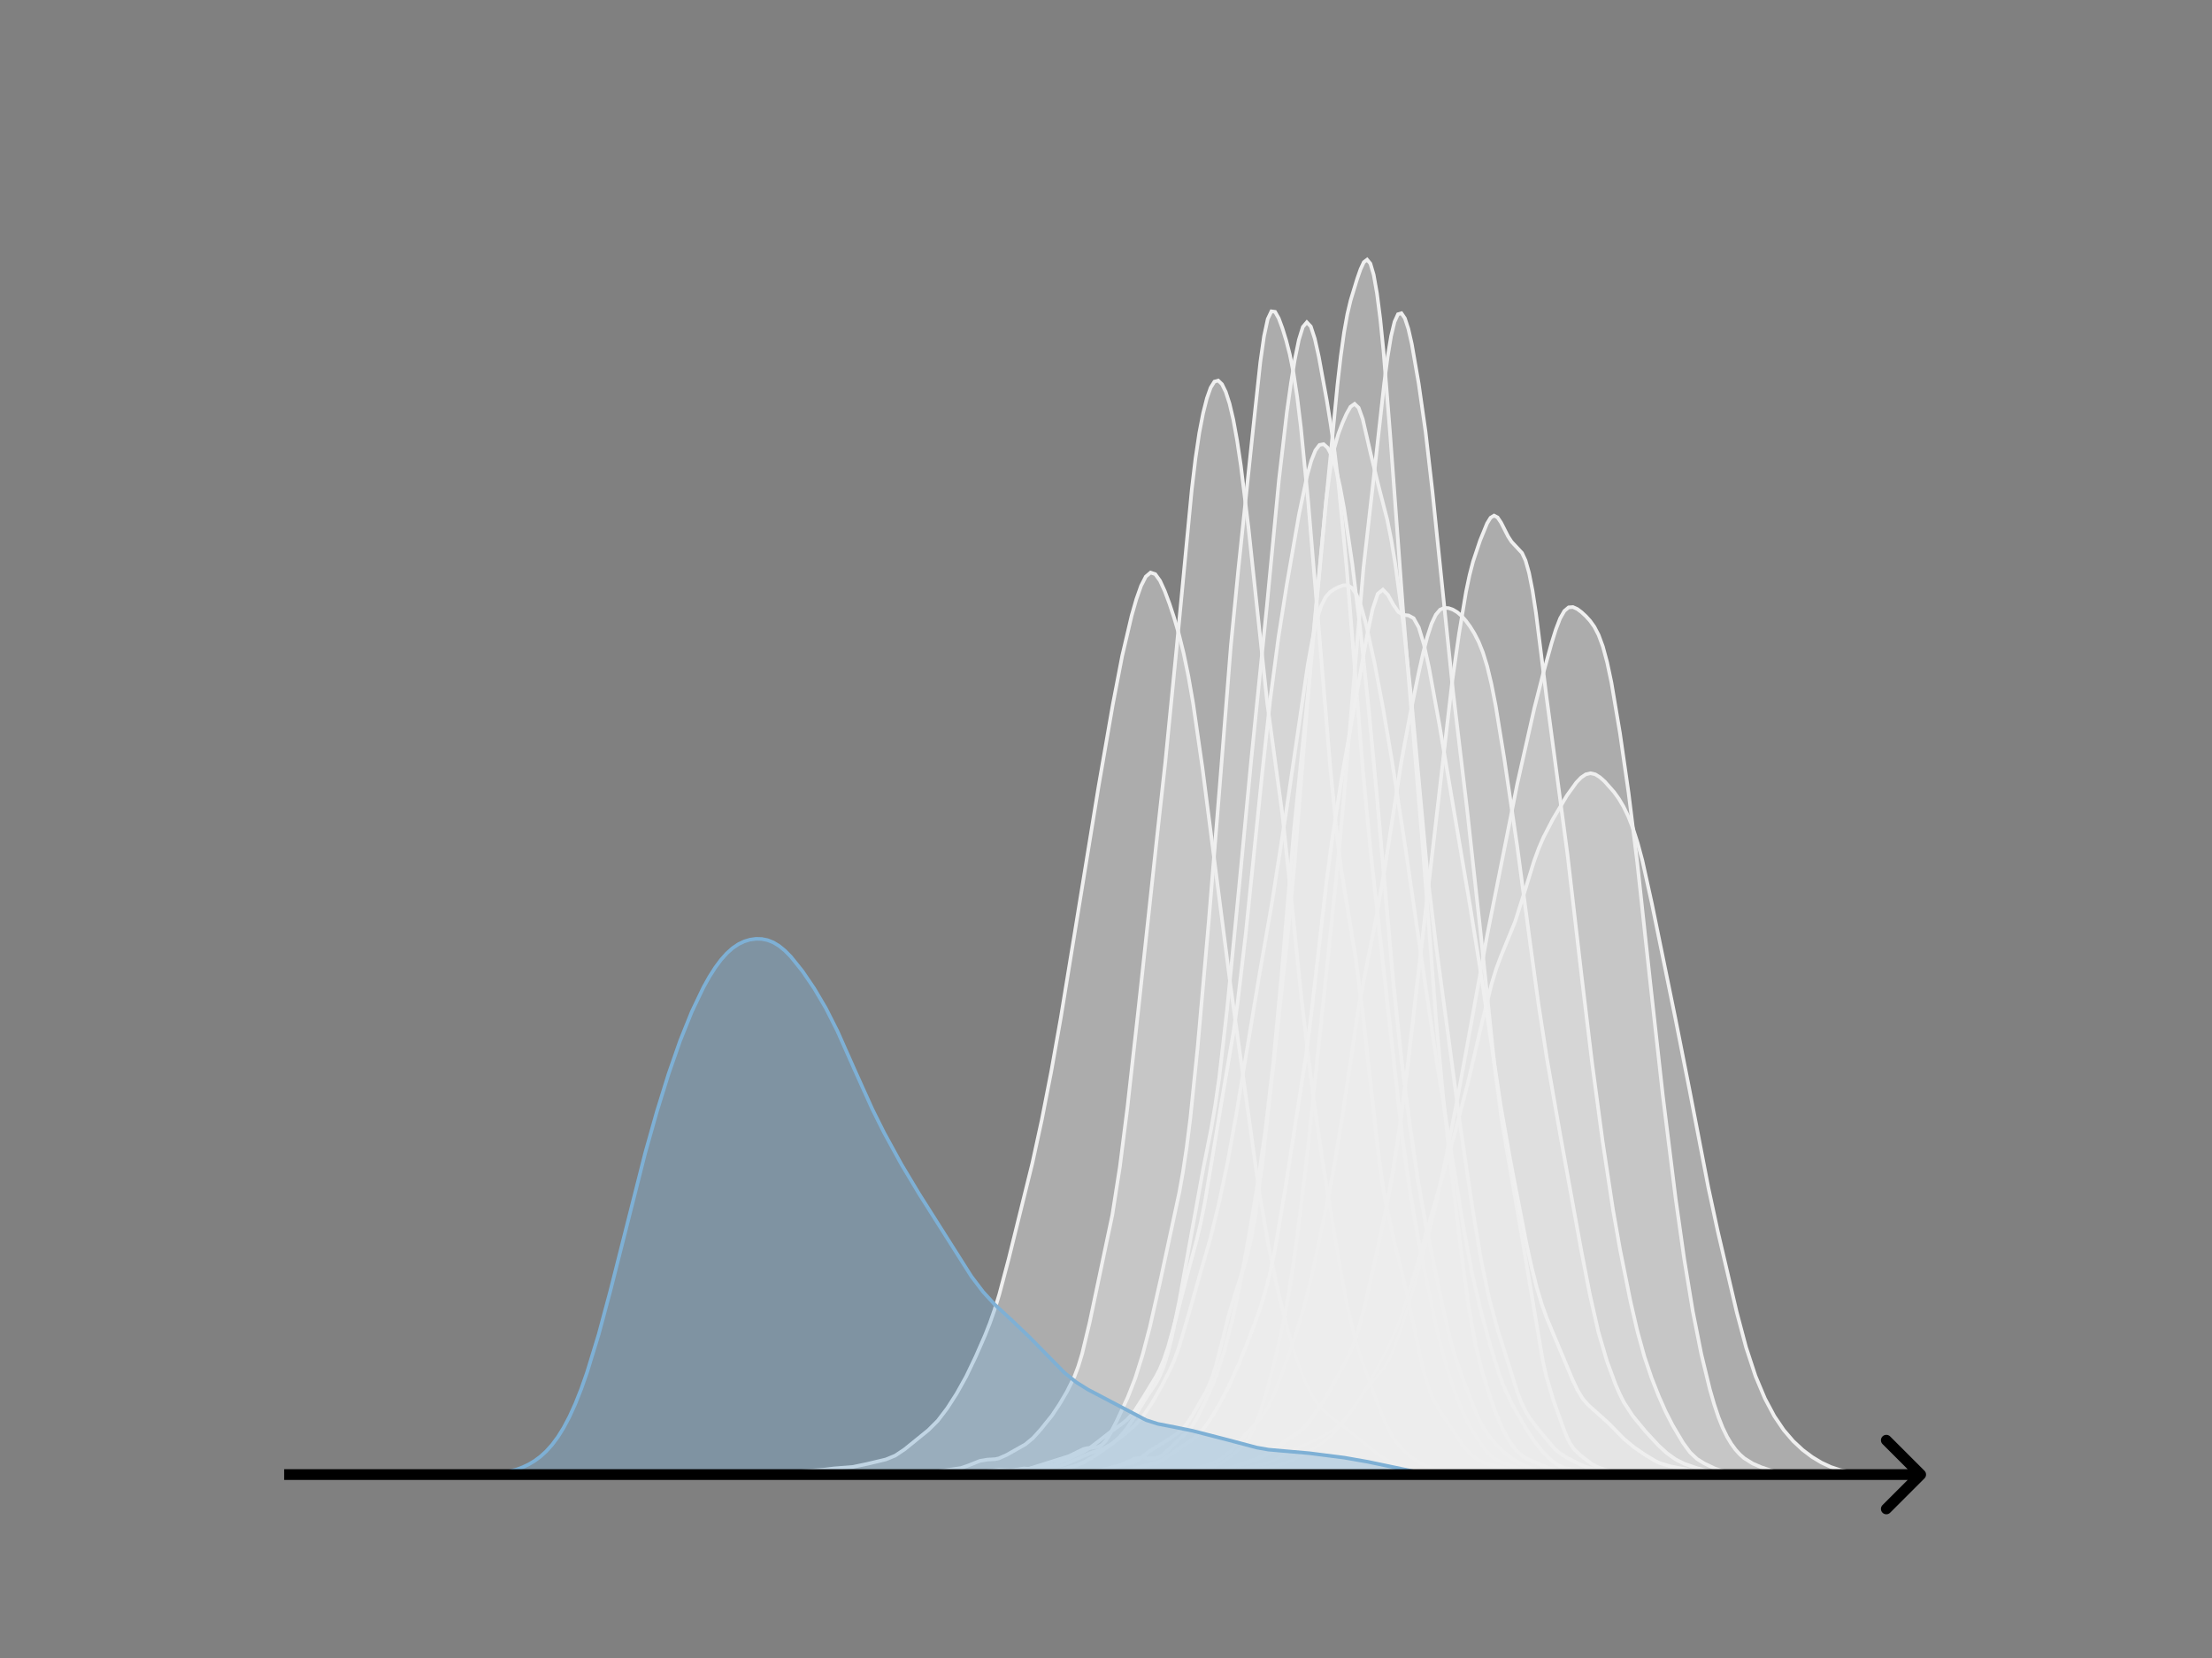 <svg width="615" height="461" viewBox="0 0 615 461" fill="none" xmlns="http://www.w3.org/2000/svg">
<rect x="0" y="0" width="615" height="461" fill="#808080" stroke="none"/>
<g clip-path="url(#clip0_230_10078)">
<mask id="mask0_230_10078" style="mask-type:luminance" maskUnits="userSpaceOnUse" x="76" y="55" width="477" height="356">
<path d="M552.957 55.296H76.797V410.112H552.957V55.296Z" fill="white"/>
</mask>
<g mask="url(#mask0_230_10078)">
<path d="M279.055 410.111L314.754 409.923L319.514 409.856L327.844 410.002L331.413 409.877L343.313 408.635L346.883 408.046L351.643 406.982L354.023 406.14L356.403 404.869L359.973 402.872L365.923 400.363L370.683 397.563L371.873 396.627L373.063 395.458L375.442 392.481L380.202 385.917L384.962 380.12L386.152 378.09L387.342 375.524L389.722 368.972L393.292 357.325L396.862 344.434L399.242 334.681L401.622 323.729L405.192 305.613L408.762 286.074L413.522 259.803L421.851 217.923L426.611 196.821L428.991 187.481L431.371 178.876L432.561 175.049L433.751 171.949L434.941 169.866L436.131 168.871L437.321 168.788L438.511 169.321L439.701 170.206L440.891 171.302L442.081 172.608L443.271 174.269L444.461 176.554L445.651 179.783L446.841 184.193L448.031 189.821L450.411 203.931L452.791 220.447L455.171 239.513L458.741 272.46L462.31 304.564L465.88 333.255L468.26 350.068L470.64 364.552L473.02 376.533L475.4 386.337L476.59 390.46L477.78 394.02L478.97 397.004L480.16 399.456L481.35 401.452L482.54 403.075L483.73 404.389L484.92 405.44L487.3 406.935L489.68 407.962L493.25 409.149L495.63 409.672L498.01 409.956L501.58 410.069L515.859 410.111" fill="#EFEFEF" fill-opacity="0.4"/>
<path d="M279.055 410.111L314.754 409.923L319.514 409.856L327.844 410.002L331.413 409.877L343.313 408.635L346.883 408.046L351.643 406.982L354.023 406.14L356.403 404.869L359.973 402.872L365.923 400.363L370.683 397.563L371.873 396.627L373.063 395.458L375.442 392.481L380.202 385.917L384.962 380.12L386.152 378.09L387.342 375.524L389.722 368.972L393.292 357.325L396.862 344.434L399.242 334.681L401.622 323.729L405.192 305.613L408.762 286.074L413.522 259.803L421.851 217.923L426.611 196.821L428.991 187.481L431.371 178.876L432.561 175.049L433.751 171.949L434.941 169.866L436.131 168.871L437.321 168.788L438.511 169.321L439.701 170.206L440.891 171.302L442.081 172.608L443.271 174.269L444.461 176.554L445.651 179.783L446.841 184.193L448.031 189.821L450.411 203.931L452.791 220.447L455.171 239.513L458.741 272.46L462.31 304.564L465.88 333.255L468.26 350.068L470.64 364.552L473.02 376.533L475.4 386.337L476.59 390.46L477.78 394.02L478.97 397.004L480.16 399.456L481.35 401.452L482.54 403.075L483.73 404.389L484.92 405.44L487.3 406.935L489.68 407.962L493.25 409.149L495.63 409.672L498.01 409.956L501.58 410.069L515.859 410.111" stroke="#EFEFEF" stroke-linecap="square"/>
</g>
<mask id="mask1_230_10078" style="mask-type:luminance" maskUnits="userSpaceOnUse" x="76" y="55" width="477" height="356">
<path d="M552.957 55.296H76.797V410.112H552.957V55.296Z" fill="white"/>
</mask>
<g mask="url(#mask1_230_10078)">
<path d="M270.586 410.111L332.165 409.904L340.026 409.646L343.956 409.117L349.197 408.355L354.438 407.634L357.058 406.941L359.678 405.829L364.919 402.931L367.54 401.273L370.16 399.137L372.78 396.36L375.401 392.934L378.021 388.957L381.952 382.209L385.882 374.707L388.502 368.818L389.813 365.328L392.433 357.107L404.225 316.065L408.155 300.925L412.086 284.142L414.706 273.568L416.016 269.316L417.327 265.801L421.257 256.22L423.877 247.964L426.498 239.487L427.808 235.902L429.118 232.853L431.739 227.787L435.669 221.171L438.289 217.542L439.6 216.183L440.91 215.297L442.22 214.995L443.53 215.301L444.84 216.12L446.151 217.292L448.771 220.255L450.081 222.082L451.391 224.284L452.701 226.993L454.012 230.328L455.322 234.4L456.632 239.275L459.252 251.153L465.803 283.162L469.734 303.051L474.975 330.226L477.595 342.375L482.836 364.751L485.456 374.621L488.076 382.603L490.697 388.847L493.317 393.766L495.938 397.632L498.558 400.687L501.178 403.127L503.799 405.099L506.419 406.68L509.039 407.9L511.66 408.761L514.28 409.284L518.211 409.675L526.072 410.073L531.313 410.111" fill="#EFEFEF" fill-opacity="0.4"/>
<path d="M270.586 410.111L332.165 409.904L340.026 409.646L343.956 409.117L349.197 408.355L354.438 407.634L357.058 406.941L359.678 405.829L364.919 402.931L367.54 401.273L370.16 399.137L372.78 396.36L375.401 392.934L378.021 388.957L381.952 382.209L385.882 374.707L388.502 368.818L389.813 365.328L392.433 357.107L404.225 316.065L408.155 300.925L412.086 284.142L414.706 273.568L416.016 269.316L417.327 265.801L421.257 256.22L423.877 247.964L426.498 239.487L427.808 235.902L429.118 232.853L431.739 227.787L435.669 221.171L438.289 217.542L439.6 216.183L440.91 215.297L442.22 214.995L443.53 215.301L444.84 216.12L446.151 217.292L448.771 220.255L450.081 222.082L451.391 224.284L452.701 226.993L454.012 230.328L455.322 234.4L456.632 239.275L459.252 251.153L465.803 283.162L469.734 303.051L474.975 330.226L477.595 342.375L482.836 364.751L485.456 374.621L488.076 382.603L490.697 388.847L493.317 393.766L495.938 397.632L498.558 400.687L501.178 403.127L503.799 405.099L506.419 406.68L509.039 407.9L511.66 408.761L514.28 409.284L518.211 409.675L526.072 410.073L531.313 410.111" stroke="#EFEFEF" stroke-linecap="square"/>
</g>
<mask id="mask2_230_10078" style="mask-type:luminance" maskUnits="userSpaceOnUse" x="76" y="55" width="477" height="356">
<path d="M552.957 55.296H76.797V410.112H552.957V55.296Z" fill="white"/>
</mask>
<g mask="url(#mask2_230_10078)">
<path d="M221.484 410.111L262.267 409.959L267.21 409.788L274.625 409.837L278.333 409.385L284.512 408.446L286.983 408.351L290.691 408.358L293.163 408.066L295.634 407.313L303.049 404.061L306.757 402.811L309.228 401.382L312.936 398.569L315.407 396.423L317.879 393.649L320.351 389.989L322.822 385.669L325.294 380.867L326.53 378.028L327.766 374.655L330.237 366.288L333.945 353.213L336.417 344.722L338.888 334.627L341.36 322.887L343.832 309.183L350.011 271.837L353.718 250.579L357.426 226.831L363.605 184.791L364.841 177.958L366.077 172.465L367.312 168.52L368.548 166.039L369.784 164.635L371.02 163.8L372.256 163.183L373.491 162.743L374.727 162.728L375.963 163.519L377.199 165.445L378.435 168.64L379.671 173.011L382.142 184.241L384.614 197.378L387.086 212L390.793 235.995L395.736 270.068L399.444 295.226L406.859 341.089L409.331 354.314L411.802 364.792L414.274 373.881L416.746 381.911L417.981 385.234L420.453 390.528L424.161 396.99L426.632 400.789L429.104 403.883L431.576 406.238L432.811 407.132L434.047 407.805L435.283 408.25L437.755 408.629L441.462 409.013L445.17 409.474L452.585 409.883L464.943 410.105L467.415 410.111" fill="#EFEFEF" fill-opacity="0.4"/>
<path d="M221.484 410.111L262.267 409.959L267.21 409.788L274.625 409.837L278.333 409.385L284.512 408.446L286.983 408.351L290.691 408.358L293.163 408.066L295.634 407.313L303.049 404.061L306.757 402.811L309.228 401.382L312.936 398.569L315.407 396.423L317.879 393.649L320.351 389.989L322.822 385.669L325.294 380.867L326.53 378.028L327.766 374.655L330.237 366.288L333.945 353.213L336.417 344.722L338.888 334.627L341.36 322.887L343.832 309.183L350.011 271.837L353.718 250.579L357.426 226.831L363.605 184.791L364.841 177.958L366.077 172.465L367.312 168.52L368.548 166.039L369.784 164.635L371.02 163.8L372.256 163.183L373.491 162.743L374.727 162.728L375.963 163.519L377.199 165.445L378.435 168.64L379.671 173.011L382.142 184.241L384.614 197.378L387.086 212L390.793 235.995L395.736 270.068L399.444 295.226L406.859 341.089L409.331 354.314L411.802 364.792L414.274 373.881L416.746 381.911L417.981 385.234L420.453 390.528L424.161 396.99L426.632 400.789L429.104 403.883L431.576 406.238L432.811 407.132L434.047 407.805L435.283 408.25L437.755 408.629L441.462 409.013L445.17 409.474L452.585 409.883L464.943 410.105L467.415 410.111" stroke="#EFEFEF" stroke-linecap="square"/>
</g>
<mask id="mask3_230_10078" style="mask-type:luminance" maskUnits="userSpaceOnUse" x="76" y="55" width="477" height="356">
<path d="M552.957 55.296H76.797V410.112H552.957V55.296Z" fill="white"/>
</mask>
<g mask="url(#mask3_230_10078)">
<path d="M240.711 410.111L290.542 409.931L296.205 409.494L303 409.325L306.398 408.684L310.928 407.636L313.193 406.596L315.458 405.555L316.59 405.315L318.855 405.418L319.988 405.535L321.12 405.496L322.253 405.167L323.386 404.478L325.651 402.279L327.916 400.088L330.181 398.126L331.313 396.744L332.446 394.913L334.711 390.384L336.976 385.446L338.108 382.604L340.373 375.612L342.638 366.931L344.904 356.355L347.169 344.007L349.434 330.486L351.699 315.053L353.964 295.906L356.229 271.882L359.626 232.266L361.891 209.839L364.157 188.018L368.687 139.182L369.819 130.642L370.952 124.69L372.084 120.678L373.217 117.677L374.349 115.113L375.482 113.098L376.614 112.29L377.747 113.375L378.879 116.522L381.144 126.368L383.409 135.632L385.675 144.446L386.807 150.071L387.94 156.89L390.205 173.76L392.47 195.157L397 244.322L399.265 262.903L402.662 288.042L406.06 313.605L409.458 336.345L411.723 349.984L413.988 360.884L416.253 369.253L421.915 387.238L423.048 390.099L424.18 392.424L425.313 394.301L427.578 397.276L432.108 402.693L433.241 403.725L435.506 405.226L438.903 406.981L441.168 407.926L443.433 408.603L446.831 409.249L450.229 409.533L464.952 410.108L466.084 410.111" fill="#EFEFEF" fill-opacity="0.4"/>
<path d="M240.711 410.111L290.542 409.931L296.205 409.494L303 409.325L306.398 408.684L310.928 407.636L313.193 406.596L315.458 405.555L316.59 405.315L318.855 405.418L319.988 405.535L321.12 405.496L322.253 405.167L323.386 404.478L325.651 402.279L327.916 400.088L330.181 398.126L331.313 396.744L332.446 394.913L334.711 390.384L336.976 385.446L338.108 382.604L340.373 375.612L342.638 366.931L344.904 356.355L347.169 344.007L349.434 330.486L351.699 315.053L353.964 295.906L356.229 271.882L359.626 232.266L361.891 209.839L364.157 188.018L368.687 139.182L369.819 130.642L370.952 124.69L372.084 120.678L373.217 117.677L374.349 115.113L375.482 113.098L376.614 112.29L377.747 113.375L378.879 116.522L381.144 126.368L383.409 135.632L385.675 144.446L386.807 150.071L387.94 156.89L390.205 173.76L392.47 195.157L397 244.322L399.265 262.903L402.662 288.042L406.06 313.605L409.458 336.345L411.723 349.984L413.988 360.884L416.253 369.253L421.915 387.238L423.048 390.099L424.18 392.424L425.313 394.301L427.578 397.276L432.108 402.693L433.241 403.725L435.506 405.226L438.903 406.981L441.168 407.926L443.433 408.603L446.831 409.249L450.229 409.533L464.952 410.108L466.084 410.111" stroke="#EFEFEF" stroke-linecap="square"/>
</g>
<mask id="mask4_230_10078" style="mask-type:luminance" maskUnits="userSpaceOnUse" x="76" y="55" width="477" height="356">
<path d="M552.957 55.296H76.797V410.112H552.957V55.296Z" fill="white"/>
</mask>
<g mask="url(#mask4_230_10078)">
<path d="M158.219 410.111L212.108 409.909L229.195 408.621L231.823 408.289L237.081 407.879L241.024 407.051L246.281 405.798L248.91 404.721L251.539 402.956L258.111 397.634L260.739 395.007L263.368 391.547L265.997 387.445L268.626 382.729L271.254 377.248L273.883 371.244L275.197 367.914L276.512 364.173L277.826 359.913L280.455 350.002L287.027 323.417L289.655 311.347L292.284 297.896L294.913 283.118L298.856 259.029L305.428 218.713L309.371 196.017L312 182.369L314.628 171.18L315.943 166.592L317.257 162.867L318.571 160.307L319.886 159.197L321.2 159.637L322.515 161.466L323.829 164.33L325.143 167.851L326.458 171.832L327.772 176.342L329.086 181.642L330.401 187.994L331.715 195.509L334.344 213.694L342.23 274.882L350.116 331.523L352.745 346.66L355.374 359.264L358.002 369.77L360.631 378.286L361.946 381.897L363.26 385.032L364.574 387.632L365.889 389.706L367.203 391.352L369.832 393.859L375.089 397.819L380.347 402.108L382.975 404.213L385.604 405.972L388.233 407.242L390.862 408.029L397.433 409.42L400.062 409.71L404.005 409.78L409.263 409.801L417.149 410.101L419.778 410.111" fill="#EFEFEF" fill-opacity="0.4"/>
<path d="M158.219 410.111L212.108 409.909L229.195 408.621L231.823 408.289L237.081 407.879L241.024 407.051L246.281 405.798L248.91 404.721L251.539 402.956L258.111 397.634L260.739 395.007L263.368 391.547L265.997 387.445L268.626 382.729L271.254 377.248L273.883 371.244L275.197 367.914L276.512 364.173L277.826 359.913L280.455 350.002L287.027 323.417L289.655 311.347L292.284 297.896L294.913 283.118L298.856 259.029L305.428 218.713L309.371 196.017L312 182.369L314.628 171.18L315.943 166.592L317.257 162.867L318.571 160.307L319.886 159.197L321.2 159.637L322.515 161.466L323.829 164.33L325.143 167.851L326.458 171.832L327.772 176.342L329.086 181.642L330.401 187.994L331.715 195.509L334.344 213.694L342.23 274.882L350.116 331.523L352.745 346.66L355.374 359.264L358.002 369.77L360.631 378.286L361.946 381.897L363.26 385.032L364.574 387.632L365.889 389.706L367.203 391.352L369.832 393.859L375.089 397.819L380.347 402.108L382.975 404.213L385.604 405.972L388.233 407.242L390.862 408.029L397.433 409.42L400.062 409.71L404.005 409.78L409.263 409.801L417.149 410.101L419.778 410.111" stroke="#EFEFEF" stroke-linecap="square"/>
</g>
<mask id="mask5_230_10078" style="mask-type:luminance" maskUnits="userSpaceOnUse" x="76" y="55" width="477" height="356">
<path d="M552.957 55.296H76.797V410.112H552.957V55.296Z" fill="white"/>
</mask>
<g mask="url(#mask5_230_10078)">
<path d="M264.766 410.111L286.732 409.938L294.055 409.333L295.885 409.001L297.716 408.999L302.292 409.553L304.123 409.338L306.869 408.679L310.53 407.582L315.106 406.708L316.937 405.494L319.683 403.428L325.174 400.048L327.92 398.081L328.835 397.261L329.751 396.216L331.581 393.446L335.242 387.053L336.158 385.125L337.073 382.807L337.988 379.982L339.819 372.911L341.649 365.543L343.48 359.524L346.226 351.032L347.141 347.519L348.056 343.286L348.971 338.123L350.802 324.838L354.463 292.753L358.124 259.107L359.955 239.634L362.701 205.41L364.531 183.165L367.277 153.843L371.854 106.98L372.769 99.039L373.684 92.449L374.599 87.35L375.515 83.493L377.345 77.504L378.261 74.879L379.176 72.899L380.091 72.192L381.006 73.278L381.922 76.393L382.837 81.553L383.752 88.697L384.668 97.75L386.498 120.717L390.159 170.584L395.651 236.673L399.312 283.942L401.143 303.9L402.973 320.978L406.634 351.129L408.465 364.148L410.295 374.14L412.126 381.472L413.956 387.43L415.787 392.642L417.618 396.971L419.448 400.382L421.279 402.974L423.109 404.733L424.94 405.814L431.347 408.514L434.093 409.289L436.839 409.73L440.5 409.976L446.907 410.111" fill="#EFEFEF" fill-opacity="0.4"/>
<path d="M264.766 410.111L286.732 409.938L294.055 409.333L295.885 409.001L297.716 408.999L302.292 409.553L304.123 409.338L306.869 408.679L310.53 407.582L315.106 406.708L316.937 405.494L319.683 403.428L325.174 400.048L327.92 398.081L328.835 397.261L329.751 396.216L331.581 393.446L335.242 387.053L336.158 385.125L337.073 382.807L337.988 379.982L339.819 372.911L341.649 365.543L343.48 359.524L346.226 351.032L347.141 347.519L348.056 343.286L348.971 338.123L350.802 324.838L354.463 292.753L358.124 259.107L359.955 239.634L362.701 205.41L364.531 183.165L367.277 153.843L371.854 106.98L372.769 99.039L373.684 92.449L374.599 87.35L375.515 83.493L377.345 77.504L378.261 74.879L379.176 72.899L380.091 72.192L381.006 73.278L381.922 76.393L382.837 81.553L383.752 88.697L384.668 97.75L386.498 120.717L390.159 170.584L395.651 236.673L399.312 283.942L401.143 303.9L402.973 320.978L406.634 351.129L408.465 364.148L410.295 374.14L412.126 381.472L413.956 387.43L415.787 392.642L417.618 396.971L419.448 400.382L421.279 402.974L423.109 404.733L424.94 405.814L431.347 408.514L434.093 409.289L436.839 409.73L440.5 409.976L446.907 410.111" stroke="#EFEFEF" stroke-linecap="square"/>
</g>
<mask id="mask6_230_10078" style="mask-type:luminance" maskUnits="userSpaceOnUse" x="76" y="55" width="477" height="356">
<path d="M552.957 55.296H76.797V410.112H552.957V55.296Z" fill="white"/>
</mask>
<g mask="url(#mask6_230_10078)">
<path d="M275.492 410.111L321.535 409.875L325.372 409.406L332.087 408.405L334.964 408.187L337.842 407.569L339.761 406.734L341.679 405.297L345.516 402.124L346.475 401.034L347.434 399.587L348.394 397.754L350.312 392.993L352.231 386.799L354.149 379.451L356.067 371.338L357.986 361.691L359.904 349.372L361.823 334.671L363.741 318.394L366.619 290.785L369.497 263.424L372.374 235.558L374.293 214.196L379.089 157.861L381.967 132.494L384.844 106.572L385.804 99.242L386.763 93.449L387.722 89.462L388.681 87.365L389.64 87.091L390.6 88.497L391.559 91.422L392.518 95.641L394.437 106.666L396.355 120.084L398.274 136.769L404.029 192.631L407.866 224.795L411.703 259.811L415.54 296.542L417.458 311.157L419.377 322.388L422.254 338.703L428.969 378.502L429.928 382.693L431.847 389.194L434.724 397.289L435.683 399.626L436.643 401.515L437.602 402.906L439.52 404.73L442.398 406.945L444.317 407.979L447.194 408.968L449.113 409.311L455.827 409.765L460.623 409.945L465.42 410.107L466.379 410.111" fill="#EFEFEF" fill-opacity="0.4"/>
<path d="M275.492 410.111L321.535 409.875L325.372 409.406L332.087 408.405L334.964 408.187L337.842 407.569L339.761 406.734L341.679 405.297L345.516 402.124L346.475 401.034L347.434 399.587L348.394 397.754L350.312 392.993L352.231 386.799L354.149 379.451L356.067 371.338L357.986 361.691L359.904 349.372L361.823 334.671L363.741 318.394L366.619 290.785L369.497 263.424L372.374 235.558L374.293 214.196L379.089 157.861L381.967 132.494L384.844 106.572L385.804 99.242L386.763 93.449L387.722 89.462L388.681 87.365L389.64 87.091L390.6 88.497L391.559 91.422L392.518 95.641L394.437 106.666L396.355 120.084L398.274 136.769L404.029 192.631L407.866 224.795L411.703 259.811L415.54 296.542L417.458 311.157L419.377 322.388L422.254 338.703L428.969 378.502L429.928 382.693L431.847 389.194L434.724 397.289L435.683 399.626L436.643 401.515L437.602 402.906L439.52 404.73L442.398 406.945L444.317 407.979L447.194 408.968L449.113 409.311L455.827 409.765L460.623 409.945L465.42 410.107L466.379 410.111" stroke="#EFEFEF" stroke-linecap="square"/>
</g>
<mask id="mask7_230_10078" style="mask-type:luminance" maskUnits="userSpaceOnUse" x="76" y="55" width="477" height="356">
<path d="M552.957 55.296H76.797V410.112H552.957V55.296Z" fill="white"/>
</mask>
<g mask="url(#mask7_230_10078)">
<path d="M216.727 410.111L246.168 409.901L251.425 409.562L258.785 409.405L267.197 408.183L269.3 407.452L272.454 406.187L274.557 405.837L276.66 405.719L277.711 405.497L279.814 404.567L285.072 401.606L287.175 399.875L289.278 397.552L292.432 393.648L294.535 390.504L296.638 386.941L298.741 382.701L299.792 379.919L300.844 376.478L302.947 367.728L309.255 337.838L311.358 324.43L313.461 307.892L316.616 279.615L321.873 231.003L323.976 212.073L327.13 180.186L331.336 136.211L332.388 127.406L333.439 120.369L334.491 114.922L335.542 110.761L336.593 107.784L337.645 106.105L338.696 105.815L339.748 106.827L340.799 108.978L341.851 112.232L342.902 116.705L343.954 122.491L345.005 129.526L347.108 146.665L352.365 195.771L356.571 226.659L358.674 246.615L361.829 277.418L363.931 295.389L366.034 311.433L368.137 325.681L372.343 351.287L374.446 362.622L376.549 371.528L378.652 378.307L382.858 389.877L384.961 395.141L387.064 399.301L388.115 400.872L390.218 403.257L392.321 405.071L394.424 406.54L396.527 407.613L398.63 408.178L404.939 409.099L408.093 409.429L412.299 409.567L416.505 409.683L422.813 410.087L425.968 410.111" fill="#EFEFEF" fill-opacity="0.4"/>
<path d="M216.727 410.111L246.168 409.901L251.425 409.562L258.785 409.405L267.197 408.183L269.3 407.452L272.454 406.187L274.557 405.837L276.66 405.719L277.711 405.497L279.814 404.567L285.072 401.606L287.175 399.875L289.278 397.552L292.432 393.648L294.535 390.504L296.638 386.941L298.741 382.701L299.792 379.919L300.844 376.478L302.947 367.728L309.255 337.838L311.358 324.43L313.461 307.892L316.616 279.615L321.873 231.003L323.976 212.073L327.13 180.186L331.336 136.211L332.388 127.406L333.439 120.369L334.491 114.922L335.542 110.761L336.593 107.784L337.645 106.105L338.696 105.815L339.748 106.827L340.799 108.978L341.851 112.232L342.902 116.705L343.954 122.491L345.005 129.526L347.108 146.665L352.365 195.771L356.571 226.659L358.674 246.615L361.829 277.418L363.931 295.389L366.034 311.433L368.137 325.681L372.343 351.287L374.446 362.622L376.549 371.528L378.652 378.307L382.858 389.877L384.961 395.141L387.064 399.301L388.115 400.872L390.218 403.257L392.321 405.071L394.424 406.54L396.527 407.613L398.63 408.178L404.939 409.099L408.093 409.429L412.299 409.567L416.505 409.683L422.813 410.087L425.968 410.111" stroke="#EFEFEF" stroke-linecap="square"/>
</g>
<mask id="mask8_230_10078" style="mask-type:luminance" maskUnits="userSpaceOnUse" x="76" y="55" width="477" height="356">
<path d="M552.957 55.296H76.797V410.112H552.957V55.296Z" fill="white"/>
</mask>
<g mask="url(#mask8_230_10078)">
<path d="M252.914 410.111L305.245 409.895L320.706 408.983L326.653 409.259L329.032 408.995L332.6 408.2L336.168 407.161L338.546 406.134L339.736 405.414L342.114 403.431L345.682 399.591L350.44 394.421L351.629 392.77L352.818 390.696L354.008 388.145L356.386 382.001L359.954 371.999L362.333 364.386L364.712 354.894L368.28 337.906L370.658 325.838L373.037 311.575L377.794 279.756L380.173 267.416L382.552 255.539L384.93 241.833L389.688 211.338L392.066 198.649L394.445 187.019L395.634 181.711L396.824 177.088L398.013 173.428L399.202 170.908L400.392 169.511L401.581 169.01L402.77 169.086L403.96 169.509L405.149 170.216L406.338 171.237L407.528 172.576L408.717 174.198L409.906 176.109L411.096 178.43L412.285 181.387L413.474 185.244L414.664 190.197L415.853 196.277L418.232 210.911L421.8 235.102L425.368 261.816L427.747 279.211L430.125 294.561L433.693 314.983L439.64 347.723L442.019 359.881L444.397 370.352L446.776 378.457L449.155 384.908L450.344 387.631L451.533 389.973L453.912 393.64L457.48 397.979L461.048 401.847L463.427 404.025L465.805 405.742L468.184 406.952L471.752 408.205L474.131 408.847L476.509 409.256L483.645 409.974L488.403 410.107L489.592 410.111" fill="#EFEFEF" fill-opacity="0.4"/>
<path d="M252.914 410.111L305.245 409.895L320.706 408.983L326.653 409.259L329.032 408.995L332.6 408.2L336.168 407.161L338.546 406.134L339.736 405.414L342.114 403.431L345.682 399.591L350.44 394.421L351.629 392.77L352.818 390.696L354.008 388.145L356.386 382.001L359.954 371.999L362.333 364.386L364.712 354.894L368.28 337.906L370.658 325.838L373.037 311.575L377.794 279.756L380.173 267.416L382.552 255.539L384.93 241.833L389.688 211.338L392.066 198.649L394.445 187.019L395.634 181.711L396.824 177.088L398.013 173.428L399.202 170.908L400.392 169.511L401.581 169.01L402.77 169.086L403.96 169.509L405.149 170.216L406.338 171.237L407.528 172.576L408.717 174.198L409.906 176.109L411.096 178.43L412.285 181.387L413.474 185.244L414.664 190.197L415.853 196.277L418.232 210.911L421.8 235.102L425.368 261.816L427.747 279.211L430.125 294.561L433.693 314.983L439.64 347.723L442.019 359.881L444.397 370.352L446.776 378.457L449.155 384.908L450.344 387.631L451.533 389.973L453.912 393.64L457.48 397.979L461.048 401.847L463.427 404.025L465.805 405.742L468.184 406.952L471.752 408.205L474.131 408.847L476.509 409.256L483.645 409.974L488.403 410.107L489.592 410.111" stroke="#EFEFEF" stroke-linecap="square"/>
</g>
<mask id="mask9_230_10078" style="mask-type:luminance" maskUnits="userSpaceOnUse" x="76" y="55" width="477" height="356">
<path d="M552.957 55.296H76.797V410.112H552.957V55.296Z" fill="white"/>
</mask>
<g mask="url(#mask9_230_10078)">
<path d="M251.469 410.11L268.082 410.008L281.373 408.824L284.696 408.3L286.911 408.503L290.234 409.155L292.449 409.162L294.664 408.734L299.095 407.518L301.31 406.603L304.633 404.665L309.063 401.522L311.278 399.59L313.493 396.905L315.708 393.471L319.031 388.08L321.246 384.831L322.354 382.807L323.461 380.146L324.569 376.691L325.677 372.41L327.892 361.606L334.537 324.954L336.752 313.798L337.86 307.368L338.967 299.71L341.183 280.492L344.505 246.607L347.828 211.796L352.258 168.21L355.581 133.469L357.796 114.495L358.904 106.645L360.011 99.894L361.119 94.491L362.227 90.905L363.334 89.606L364.442 90.779L365.549 94.165L366.657 99.137L368.872 111.26L369.98 118.068L371.087 125.858L372.195 135.05L374.41 157.862L376.625 185.294L378.84 213.195L381.055 236.585L389.916 316.508L392.131 331.923L394.346 344.747L397.669 361.062L399.884 371.337L402.099 379.765L404.315 386.476L406.53 392.277L408.745 396.751L410.96 400.309L413.175 403.381L414.283 404.569L415.39 405.468L417.606 406.621L423.143 408.601L425.359 409.191L428.681 409.736L432.004 410.031L436.434 410.019L441.972 410.084L454.156 410.111L471.877 410.11" fill="#EFEFEF" fill-opacity="0.4"/>
<path d="M251.469 410.11L268.082 410.008L281.373 408.824L284.696 408.3L286.911 408.503L290.234 409.155L292.449 409.162L294.664 408.734L299.095 407.518L301.31 406.603L304.633 404.665L309.063 401.522L311.278 399.59L313.493 396.905L315.708 393.471L319.031 388.08L321.246 384.831L322.354 382.807L323.461 380.146L324.569 376.691L325.677 372.41L327.892 361.606L334.537 324.954L336.752 313.798L337.86 307.368L338.967 299.71L341.183 280.492L344.505 246.607L347.828 211.796L352.258 168.21L355.581 133.469L357.796 114.495L358.904 106.645L360.011 99.894L361.119 94.491L362.227 90.905L363.334 89.606L364.442 90.779L365.549 94.165L366.657 99.137L368.872 111.26L369.98 118.068L371.087 125.858L372.195 135.05L374.41 157.862L376.625 185.294L378.84 213.195L381.055 236.585L389.916 316.508L392.131 331.923L394.346 344.747L397.669 361.062L399.884 371.337L402.099 379.765L404.315 386.476L406.53 392.277L408.745 396.751L410.96 400.309L413.175 403.381L414.283 404.569L415.39 405.468L417.606 406.621L423.143 408.601L425.359 409.191L428.681 409.736L432.004 410.031L436.434 410.019L441.972 410.084L454.156 410.111L471.877 410.11" stroke="#EFEFEF" stroke-linecap="square"/>
</g>
<mask id="mask10_230_10078" style="mask-type:luminance" maskUnits="userSpaceOnUse" x="76" y="55" width="477" height="356">
<path d="M552.957 55.296H76.797V410.112H552.957V55.296Z" fill="white"/>
</mask>
<g mask="url(#mask10_230_10078)">
<path d="M230.594 410.111L266.437 409.91L271.557 409.474L277.702 408.631L283.847 408.914L285.895 408.439L297.16 404.889L301.256 402.897L302.28 402.657L305.352 402.31L306.377 401.722L307.401 400.646L308.425 399.094L310.473 395.113L313.545 388.537L315.593 383.32L317.642 376.813L319.69 369.013L322.762 355.403L327.882 331.551L328.907 325.791L329.931 318.987L330.955 310.894L333.003 290.956L336.075 256.141L339.148 218.203L342.22 179.485L344.268 158.545L348.364 119.583L350.412 100.634L351.437 93.475L352.461 88.721L353.485 86.557L354.509 86.702L355.533 88.522L356.557 91.301L357.581 94.618L358.605 98.575L359.629 103.673L360.653 110.379L361.678 118.787L363.726 139.605L366.798 176.461L369.87 213.498L371.918 234.065L372.943 242.035L374.991 254.482L377.039 267.125L379.087 283.491L383.183 320.436L384.208 327.959L385.232 334.24L387.28 343.847L391.376 360.576L395.473 379.817L396.497 383.616L397.521 386.685L398.545 389.111L400.593 392.679L404.689 398.797L406.738 401.906L408.786 404.214L410.834 405.819L412.882 406.854L415.954 407.665L420.051 408.717L428.244 409.943L432.34 410.101L434.388 410.111" fill="#EFEFEF" fill-opacity="0.4"/>
<path d="M230.594 410.111L266.437 409.91L271.557 409.474L277.702 408.631L283.847 408.914L285.895 408.439L297.16 404.889L301.256 402.897L302.28 402.657L305.352 402.31L306.377 401.722L307.401 400.646L308.425 399.094L310.473 395.113L313.545 388.537L315.593 383.32L317.642 376.813L319.69 369.013L322.762 355.403L327.882 331.551L328.907 325.791L329.931 318.987L330.955 310.894L333.003 290.956L336.075 256.141L339.148 218.203L342.22 179.485L344.268 158.545L348.364 119.583L350.412 100.634L351.437 93.475L352.461 88.721L353.485 86.557L354.509 86.702L355.533 88.522L356.557 91.301L357.581 94.618L358.605 98.575L359.629 103.673L360.653 110.379L361.678 118.787L363.726 139.605L366.798 176.461L369.87 213.498L371.918 234.065L372.943 242.035L374.991 254.482L377.039 267.125L379.087 283.491L383.183 320.436L384.208 327.959L385.232 334.24L387.28 343.847L391.376 360.576L395.473 379.817L396.497 383.616L397.521 386.685L398.545 389.111L400.593 392.679L404.689 398.797L406.738 401.906L408.786 404.214L410.834 405.819L412.882 406.854L415.954 407.665L420.051 408.717L428.244 409.943L432.34 410.101L434.388 410.111" stroke="#EFEFEF" stroke-linecap="square"/>
</g>
<mask id="mask11_230_10078" style="mask-type:luminance" maskUnits="userSpaceOnUse" x="76" y="55" width="477" height="356">
<path d="M552.957 55.296H76.797V410.112H552.957V55.296Z" fill="white"/>
</mask>
<g mask="url(#mask11_230_10078)">
<path d="M227.93 410.111L263.231 409.9L275.758 409.651L281.451 409.171L292.839 407.302L297.394 405.457L300.81 403.883L303.088 402.519L305.365 400.781L308.782 398.108L312.198 395.701L313.337 394.725L314.475 393.534L315.614 392.076L317.892 388.509L321.308 382.903L322.447 380.713L323.585 377.999L324.724 374.652L327.002 366.408L330.418 353.233L332.696 344.838L333.834 340.017L334.973 334.343L337.251 320.769L339.528 306.949L342.944 286.967L344.083 278.876L346.361 259.547L350.916 215.136L353.193 194.259L355.471 177.067L357.748 162.622L361.165 143.031L363.442 132.166L364.581 128.074L365.72 125.219L366.858 123.707L367.997 123.496L369.136 124.51L370.275 126.752L371.413 130.307L372.552 135.224L373.691 141.397L375.968 156.699L378.246 175.318L380.523 196.893L382.801 221.016L387.356 272.87L389.634 294.386L391.911 312.299L394.189 327.885L396.466 340.804L401.021 362.995L403.299 372.815L404.437 376.851L406.715 383.47L410.131 392.258L411.27 394.819L412.409 396.986L413.548 398.751L415.825 401.494L418.103 403.78L420.38 405.582L422.658 406.913L424.935 407.976L427.213 408.733L429.49 409.124L435.184 409.576L442.016 409.803L447.71 409.972L453.404 410.108L454.543 410.111" fill="#EFEFEF" fill-opacity="0.4"/>
<path d="M227.93 410.111L263.231 409.9L275.758 409.651L281.451 409.171L292.839 407.302L297.394 405.457L300.81 403.883L303.088 402.519L305.365 400.781L308.782 398.108L312.198 395.701L313.337 394.725L314.475 393.534L315.614 392.076L317.892 388.509L321.308 382.903L322.447 380.713L323.585 377.999L324.724 374.652L327.002 366.408L330.418 353.233L332.696 344.838L333.834 340.017L334.973 334.343L337.251 320.769L339.528 306.949L342.944 286.967L344.083 278.876L346.361 259.547L350.916 215.136L353.193 194.259L355.471 177.067L357.748 162.622L361.165 143.031L363.442 132.166L364.581 128.074L365.72 125.219L366.858 123.707L367.997 123.496L369.136 124.51L370.275 126.752L371.413 130.307L372.552 135.224L373.691 141.397L375.968 156.699L378.246 175.318L380.523 196.893L382.801 221.016L387.356 272.87L389.634 294.386L391.911 312.299L394.189 327.885L396.466 340.804L401.021 362.995L403.299 372.815L404.437 376.851L406.715 383.47L410.131 392.258L411.27 394.819L412.409 396.986L413.548 398.751L415.825 401.494L418.103 403.78L420.38 405.582L422.658 406.913L424.935 407.976L427.213 408.733L429.49 409.124L435.184 409.576L442.016 409.803L447.71 409.972L453.404 410.108L454.543 410.111" stroke="#EFEFEF" stroke-linecap="square"/>
</g>
<mask id="mask12_230_10078" style="mask-type:luminance" maskUnits="userSpaceOnUse" x="76" y="55" width="477" height="356">
<path d="M552.957 55.296H76.797V410.112H552.957V55.296Z" fill="white"/>
</mask>
<g mask="url(#mask12_230_10078)">
<path d="M313.266 410.11L319.101 409.987L325.909 409.62L328.827 409.748L330.772 409.587L335.635 408.855L339.526 408.751L341.471 408.357L349.252 405.769L351.197 404.824L354.115 402.997L361.896 397.611L363.841 395.463L366.759 391.399L368.704 388.384L371.622 383.142L374.54 377.746L376.485 373.316L377.457 370.494L379.403 363.389L382.32 350.458L385.238 336.761L387.183 326.224L389.129 313.67L391.074 298.838L394.964 265.328L403.718 189.765L405.663 176.157L407.608 164.502L408.581 159.886L409.553 156.141L411.498 150.302L413.444 145.537L414.416 143.955L415.389 143.351L416.361 143.856L417.334 145.291L419.279 149.12L420.252 150.625L423.17 153.751L424.142 155.849L425.115 159.27L426.087 164.197L427.06 170.527L429.978 193.791L432.896 215.691L435.813 237.631L439.704 271.16L442.622 295.355L445.539 317.102L448.457 336.313L450.403 347.353L453.32 361.855L455.266 370.24L457.211 377.269L459.156 383.033L461.101 387.989L463.046 392.387L464.992 396.215L467.909 401.14L469.855 403.796L471.8 405.634L473.745 406.856L476.663 408.266L478.608 408.925L481.526 409.542L484.444 409.931L488.334 410.099L495.142 409.998L499.033 409.933L506.813 410.11" fill="#EFEFEF" fill-opacity="0.4"/>
<path d="M313.266 410.11L319.101 409.987L325.909 409.62L328.827 409.748L330.772 409.587L335.635 408.855L339.526 408.751L341.471 408.357L349.252 405.769L351.197 404.824L354.115 402.997L361.896 397.611L363.841 395.463L366.759 391.399L368.704 388.384L371.622 383.142L374.54 377.746L376.485 373.316L377.457 370.494L379.403 363.389L382.32 350.458L385.238 336.761L387.183 326.224L389.129 313.67L391.074 298.838L394.964 265.328L403.718 189.765L405.663 176.157L407.608 164.502L408.581 159.886L409.553 156.141L411.498 150.302L413.444 145.537L414.416 143.955L415.389 143.351L416.361 143.856L417.334 145.291L419.279 149.12L420.252 150.625L423.17 153.751L424.142 155.849L425.115 159.27L426.087 164.197L427.06 170.527L429.978 193.791L432.896 215.691L435.813 237.631L439.704 271.16L442.622 295.355L445.539 317.102L448.457 336.313L450.403 347.353L453.32 361.855L455.266 370.24L457.211 377.269L459.156 383.033L461.101 387.989L463.046 392.387L464.992 396.215L467.909 401.14L469.855 403.796L471.8 405.634L473.745 406.856L476.663 408.266L478.608 408.925L481.526 409.542L484.444 409.931L488.334 410.099L495.142 409.998L499.033 409.933L506.813 410.11" stroke="#EFEFEF" stroke-linecap="square"/>
</g>
<mask id="mask13_230_10078" style="mask-type:luminance" maskUnits="userSpaceOnUse" x="76" y="55" width="477" height="356">
<path d="M552.957 55.296H76.797V410.112H552.957V55.296Z" fill="white"/>
</mask>
<g mask="url(#mask13_230_10078)">
<path d="M209.078 410.111L293.212 409.896L301.768 409.302L310.324 409.412L313.176 408.921L321.732 406.641L323.158 405.993L326.01 404.043L328.862 402.044L331.714 400.144L333.14 398.899L334.566 397.325L335.992 395.419L338.844 390.815L341.696 385.327L344.548 378.943L347.4 371.88L350.252 364.09L351.678 359.494L353.104 353.941L354.53 347.121L357.382 330.233L363.086 293.545L364.512 282.444L368.79 245.309L370.216 234.481L373.068 216.056L377.346 191.945L380.198 176.062L381.624 169.371L383.05 165.107L384.476 163.946L385.902 165.417L387.328 168.025L388.754 170.122L390.18 170.966L391.606 171.115L393.032 171.892L394.458 174.445L395.884 179.159L397.31 185.664L400.162 201.321L408.718 251.862L411.57 269.645L417.275 307.648L420.127 323.75L424.405 345.858L425.831 352.333L427.257 357.971L428.683 362.714L430.109 366.666L437.239 383.679L438.665 386.665L440.091 388.961L441.517 390.599L447.221 395.71L451.499 400.074L454.351 402.442L457.203 404.396L460.055 406.125L461.481 406.821L464.333 407.686L472.889 409.381L487.149 410.054L492.853 410.111" fill="#EFEFEF" fill-opacity="0.4"/>
<path d="M209.078 410.111L293.212 409.896L301.768 409.302L310.324 409.412L313.176 408.921L321.732 406.641L323.158 405.993L326.01 404.043L328.862 402.044L331.714 400.144L333.14 398.899L334.566 397.325L335.992 395.419L338.844 390.815L341.696 385.327L344.548 378.943L347.4 371.88L350.252 364.09L351.678 359.494L353.104 353.941L354.53 347.121L357.382 330.233L363.086 293.545L364.512 282.444L368.79 245.309L370.216 234.481L373.068 216.056L377.346 191.945L380.198 176.062L381.624 169.371L383.05 165.107L384.476 163.946L385.902 165.417L387.328 168.025L388.754 170.122L390.18 170.966L391.606 171.115L393.032 171.892L394.458 174.445L395.884 179.159L397.31 185.664L400.162 201.321L408.718 251.862L411.57 269.645L417.275 307.648L420.127 323.75L424.405 345.858L425.831 352.333L427.257 357.971L428.683 362.714L430.109 366.666L437.239 383.679L438.665 386.665L440.091 388.961L441.517 390.599L447.221 395.71L451.499 400.074L454.351 402.442L457.203 404.396L460.055 406.125L461.481 406.821L464.333 407.686L472.889 409.381L487.149 410.054L492.853 410.111" stroke="#EFEFEF" stroke-linecap="square"/>
</g>
<mask id="mask14_230_10078" style="mask-type:luminance" maskUnits="userSpaceOnUse" x="76" y="55" width="477" height="356">
<path d="M552.957 55.296H76.797V410.112H552.957V55.296Z" fill="white"/>
</mask>
<g mask="url(#mask14_230_10078)">
<path d="M98.438 410.111L134.061 410.01L137.3 409.813L140.538 409.372L143.777 408.541L145.396 407.93L147.015 407.156L148.635 406.189L150.254 404.991L151.873 403.517L153.492 401.717L155.112 399.541L156.731 396.938L158.35 393.868L159.969 390.298L161.589 386.215L163.208 381.623L166.446 371.041L169.685 358.958L179.401 320.523L182.639 309.043L185.878 298.611L189.116 289.32L192.355 281.272L195.593 274.504L197.212 271.611L198.832 269.062L200.451 266.875L202.07 265.06L203.689 263.617L205.309 262.525L206.928 261.752L208.547 261.265L210.167 261.041L211.786 261.081L213.405 261.406L215.024 262.049L216.644 263.033L218.263 264.361L219.882 266.006L223.121 270.045L226.359 274.812L229.598 280.303L232.836 286.711L237.694 297.658L242.552 308.43L245.79 314.917L250.648 323.783L255.506 331.891L270.079 354.909L273.318 359.184L276.556 362.721L281.414 367.196L286.272 371.836L295.987 381.724L299.226 384.324L302.464 386.351L318.657 394.861L321.896 395.896L326.753 396.84L331.611 397.84L341.327 400.346L349.423 402.499L352.662 403.066L357.519 403.496L363.996 404.058L373.712 405.294L380.189 406.428L393.143 409.143L398.001 409.576L407.716 409.971L417.432 410.106L420.671 410.111" fill="#7EB0D5" fill-opacity="0.4"/>
<path d="M98.438 410.111L134.061 410.01L137.3 409.813L140.538 409.372L143.777 408.541L145.396 407.93L147.015 407.156L148.635 406.189L150.254 404.991L151.873 403.517L153.492 401.717L155.112 399.541L156.731 396.938L158.35 393.868L159.969 390.298L161.589 386.215L163.208 381.623L166.446 371.041L169.685 358.958L179.401 320.523L182.639 309.043L185.878 298.611L189.116 289.32L192.355 281.272L195.593 274.504L197.212 271.611L198.832 269.062L200.451 266.875L202.07 265.06L203.689 263.617L205.309 262.525L206.928 261.752L208.547 261.265L210.167 261.041L211.786 261.081L213.405 261.406L215.024 262.049L216.644 263.033L218.263 264.361L219.882 266.006L223.121 270.045L226.359 274.812L229.598 280.303L232.836 286.711L237.694 297.658L242.552 308.43L245.79 314.917L250.648 323.783L255.506 331.891L270.079 354.909L273.318 359.184L276.556 362.721L281.414 367.196L286.272 371.836L295.987 381.724L299.226 384.324L302.464 386.351L318.657 394.861L321.896 395.896L326.753 396.84L331.611 397.84L341.327 400.346L349.423 402.499L352.662 403.066L357.519 403.496L363.996 404.058L373.712 405.294L380.189 406.428L393.143 409.143L398.001 409.576L407.716 409.971L417.432 410.106L420.671 410.111" stroke="#7EB0D5" stroke-linecap="square"/>
</g>
<path d="M535.061 411.061C535.646 410.475 535.646 409.525 535.061 408.939L525.515 399.393C524.929 398.808 523.979 398.808 523.393 399.393C522.808 399.979 522.808 400.929 523.393 401.515L531.879 410L523.393 418.485C522.808 419.071 522.808 420.021 523.393 420.607C523.979 421.192 524.929 421.192 525.515 420.607L535.061 411.061ZM79 411.5H534V408.5H79V411.5Z" fill="black"/>
</g>
<defs>
<clipPath id="clip0_230_10078">
<rect width="614.4" height="460.8" fill="white"/>
</clipPath>
</defs>
</svg>

